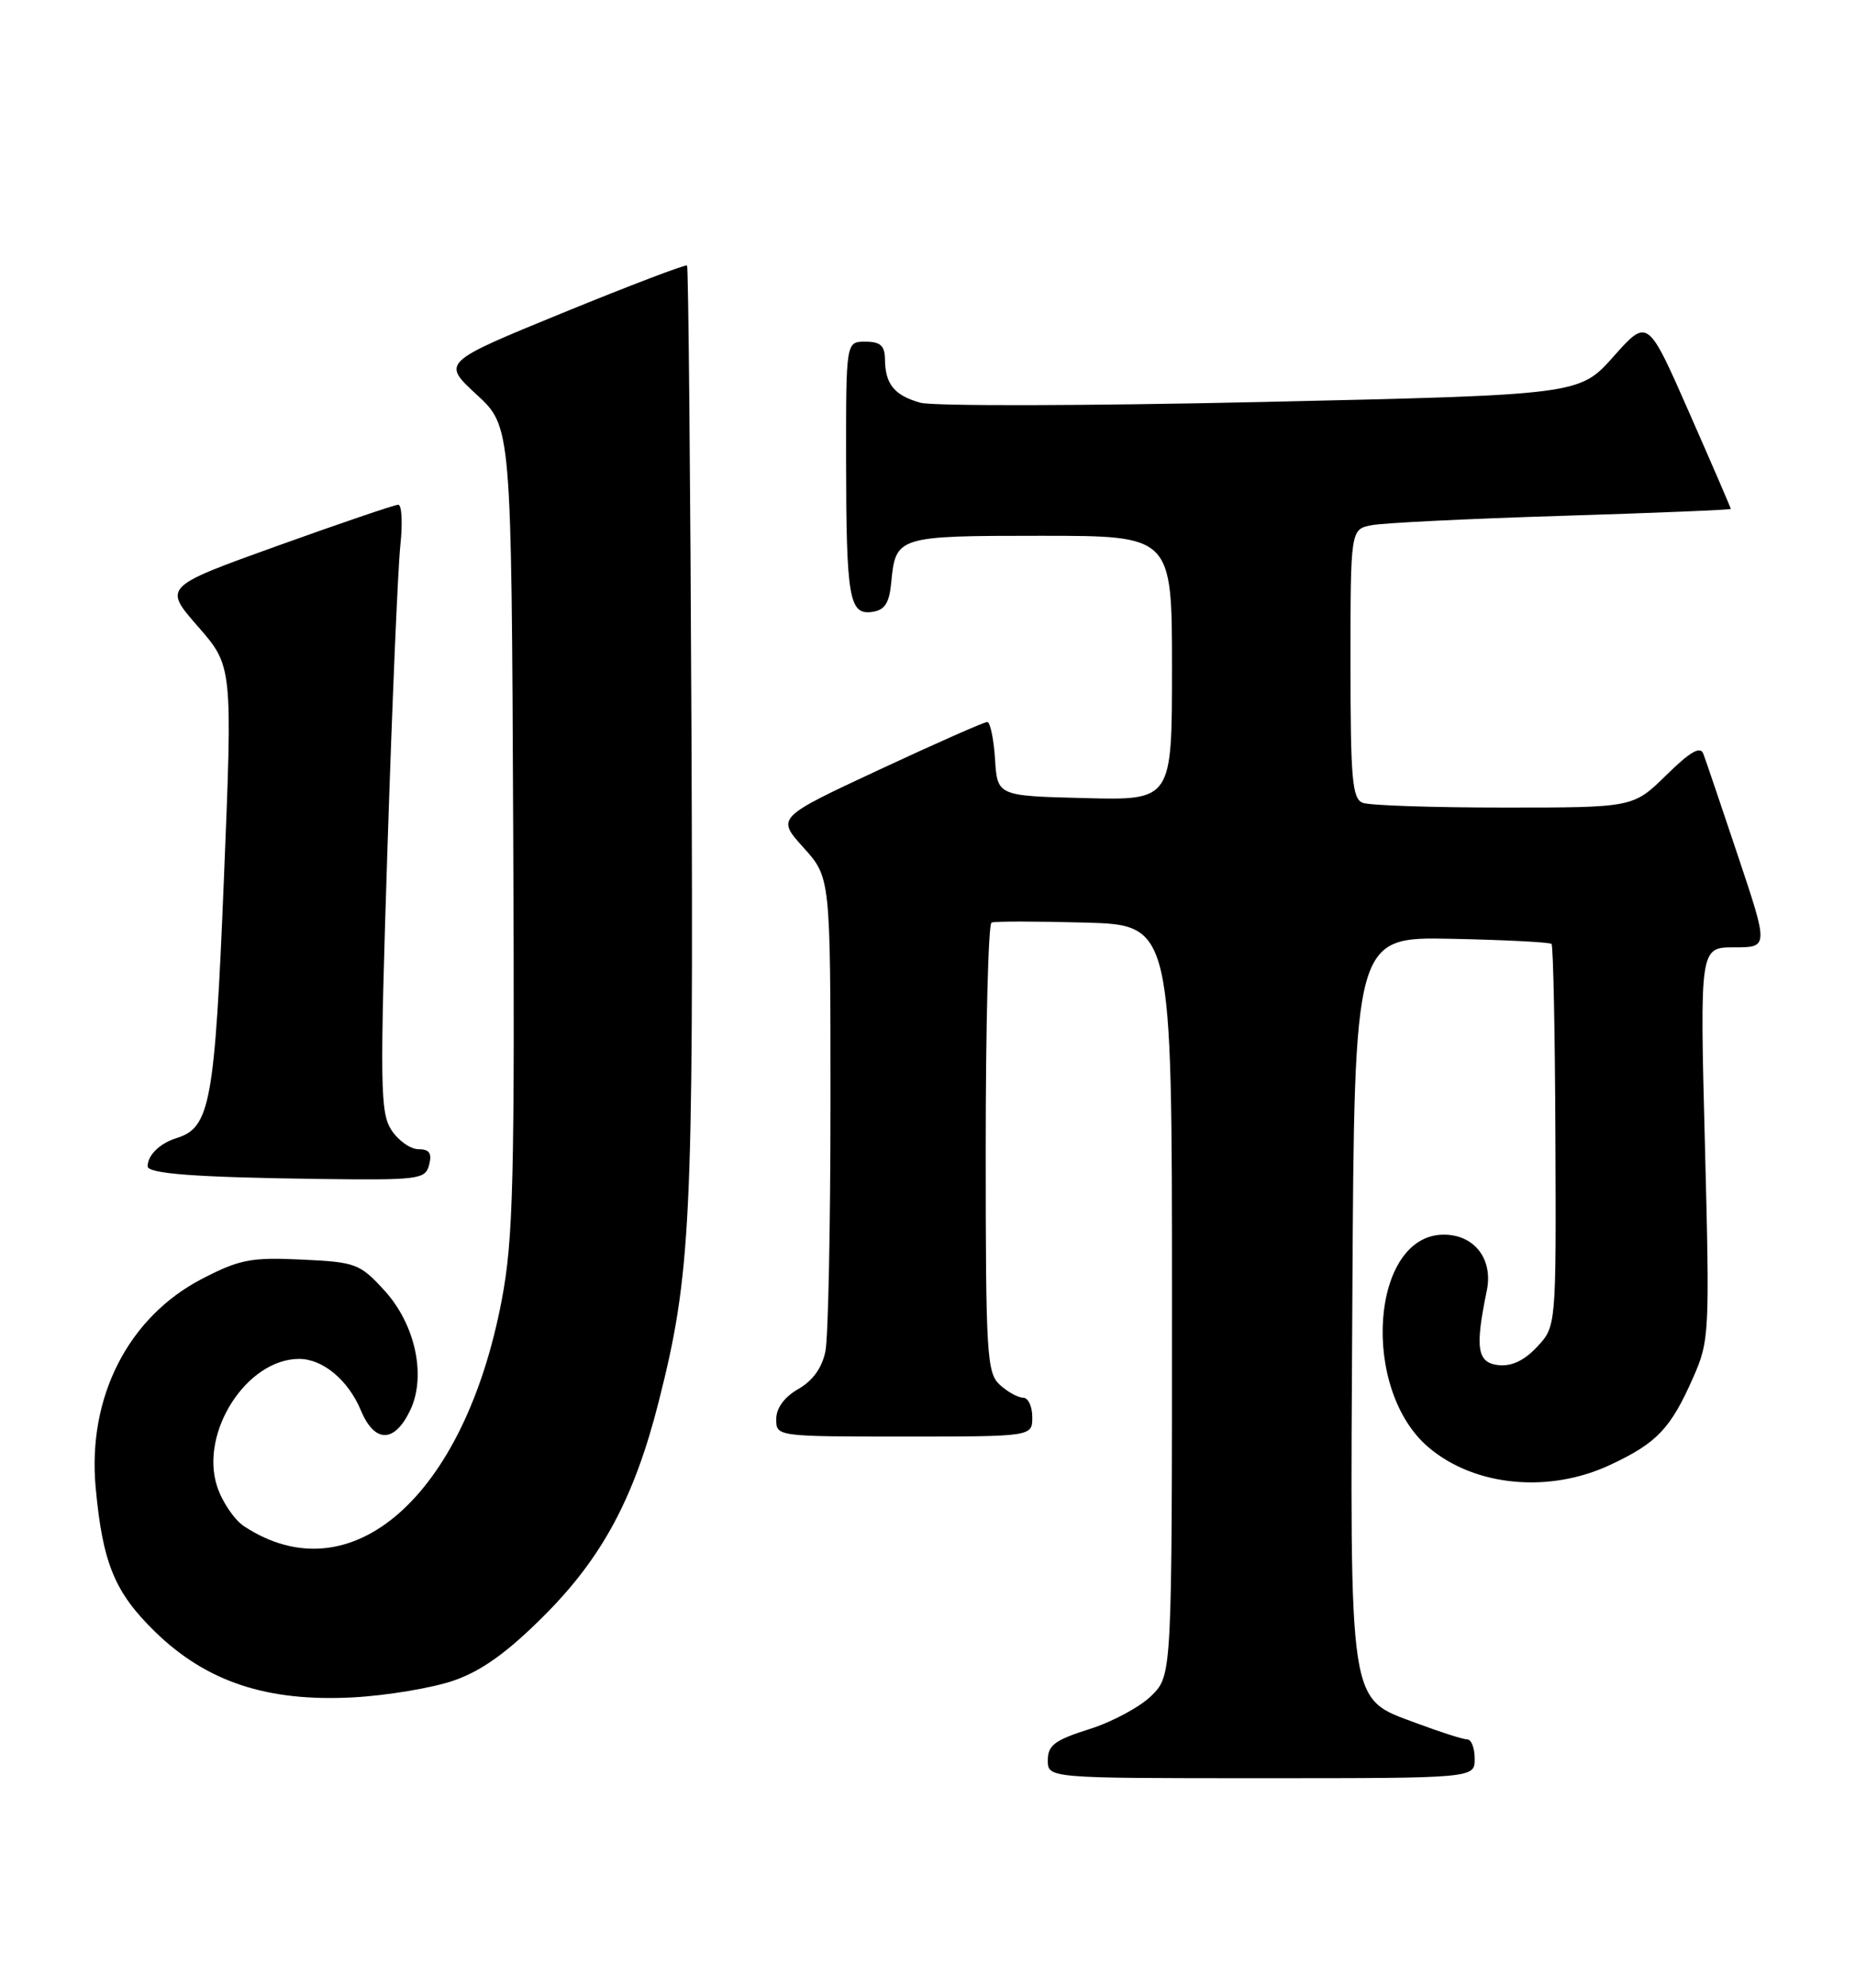 <?xml version="1.0" encoding="UTF-8" standalone="no"?>
<!DOCTYPE svg PUBLIC "-//W3C//DTD SVG 1.1//EN" "http://www.w3.org/Graphics/SVG/1.1/DTD/svg11.dtd" >
<svg xmlns="http://www.w3.org/2000/svg" xmlns:xlink="http://www.w3.org/1999/xlink" version="1.1" viewBox="0 0 239 256">
 <g >
 <path fill="currentColor"
d=" M 190.00 226.50 C 190.00 225.12 189.57 224.00 189.04 224.00 C 188.51 224.00 185.63 223.08 182.63 221.96 C 173.62 218.59 173.94 220.69 174.24 166.90 C 174.50 120.65 174.50 120.65 186.99 120.90 C 193.87 121.04 199.67 121.34 199.90 121.56 C 200.12 121.79 200.35 132.96 200.40 146.40 C 200.50 170.82 200.50 170.82 198.03 173.46 C 196.37 175.23 194.74 175.99 193.03 175.80 C 190.31 175.48 190.03 173.61 191.56 166.21 C 192.40 162.16 189.97 159.00 186.02 159.00 C 176.61 159.00 175.21 178.95 184.10 186.43 C 190.05 191.44 199.61 192.34 207.50 188.63 C 213.49 185.82 215.23 183.99 218.12 177.47 C 220.25 172.65 220.29 171.81 219.66 147.26 C 219.01 122.00 219.01 122.00 223.44 122.00 C 227.86 122.00 227.86 122.00 223.93 110.25 C 221.77 103.79 219.76 97.86 219.46 97.08 C 219.08 96.04 217.77 96.79 214.68 99.83 C 210.42 104.00 210.42 104.00 193.79 104.00 C 184.65 104.00 176.45 103.73 175.58 103.39 C 174.22 102.87 174.00 100.34 174.00 85.47 C 174.00 68.16 174.00 68.16 176.75 67.63 C 178.26 67.34 189.29 66.80 201.25 66.43 C 213.21 66.06 223.00 65.66 223.00 65.54 C 223.00 65.42 220.59 59.84 217.64 53.14 C 212.29 40.97 212.29 40.97 207.89 45.91 C 203.50 50.85 203.50 50.85 162.50 51.77 C 139.95 52.27 120.18 52.32 118.57 51.86 C 115.22 50.92 114.04 49.46 114.02 46.25 C 114.00 44.52 113.42 44.00 111.50 44.00 C 109.00 44.00 109.00 44.00 109.01 59.25 C 109.03 77.05 109.40 79.23 112.38 78.80 C 114.00 78.57 114.58 77.67 114.83 75.00 C 115.39 69.07 115.62 69.00 134.12 69.00 C 151.00 69.00 151.00 69.00 151.00 86.03 C 151.00 103.07 151.00 103.07 139.75 102.78 C 128.50 102.50 128.50 102.50 128.20 97.75 C 128.03 95.14 127.58 92.99 127.20 92.98 C 126.81 92.97 120.55 95.74 113.27 99.13 C 100.04 105.30 100.04 105.30 103.52 109.15 C 107.00 113.01 107.00 113.01 107.00 141.88 C 107.00 157.76 106.71 172.22 106.35 174.01 C 105.92 176.14 104.71 177.83 102.85 178.88 C 101.06 179.91 100.01 181.33 100.01 182.75 C 100.00 184.99 100.05 185.00 116.50 185.00 C 133.00 185.00 133.00 185.00 133.00 182.50 C 133.00 181.12 132.47 180.00 131.83 180.00 C 131.18 180.00 129.83 179.26 128.83 178.35 C 127.14 176.81 127.00 174.52 127.00 147.90 C 127.00 132.07 127.34 118.98 127.75 118.81 C 128.16 118.63 133.56 118.64 139.75 118.81 C 151.00 119.12 151.00 119.12 151.00 167.43 C 151.00 215.73 151.00 215.73 148.38 218.35 C 146.93 219.80 143.33 221.74 140.38 222.67 C 135.91 224.08 135.00 224.76 135.00 226.68 C 135.00 229.00 135.00 229.00 162.50 229.00 C 190.00 229.00 190.00 229.00 190.00 226.50 Z  M 58.50 216.41 C 62.07 215.17 65.39 212.78 70.09 208.08 C 77.61 200.57 81.74 192.86 84.87 180.50 C 89.02 164.12 89.35 157.34 89.09 94.50 C 88.95 61.50 88.69 34.36 88.52 34.19 C 88.35 34.02 81.17 36.75 72.56 40.27 C 56.92 46.67 56.92 46.67 61.40 50.81 C 65.89 54.94 65.89 54.94 66.12 106.72 C 66.33 152.17 66.14 159.60 64.63 167.50 C 59.80 192.78 45.21 205.57 31.47 196.57 C 30.21 195.75 28.64 193.44 27.98 191.45 C 25.69 184.50 31.77 175.02 38.53 175.00 C 41.59 175.00 44.86 177.72 46.50 181.64 C 48.26 185.86 50.82 185.86 52.84 181.64 C 54.96 177.23 53.52 170.54 49.52 166.18 C 46.36 162.73 45.84 162.53 38.85 162.21 C 32.36 161.90 30.86 162.19 26.05 164.68 C 16.54 169.60 11.27 179.90 12.32 191.50 C 13.22 201.33 14.77 205.08 20.04 210.20 C 26.66 216.61 34.45 219.18 45.50 218.59 C 49.90 218.35 55.75 217.37 58.50 216.41 Z  M 55.29 150.00 C 55.68 148.52 55.32 148.00 53.93 148.00 C 52.89 148.00 51.32 146.89 50.44 145.54 C 48.98 143.32 48.93 139.84 49.92 109.29 C 50.52 90.71 51.27 73.14 51.58 70.25 C 51.89 67.36 51.77 65.00 51.31 65.00 C 50.86 65.00 43.86 67.38 35.76 70.29 C 21.04 75.58 21.04 75.58 25.51 80.69 C 29.97 85.79 29.97 85.79 28.85 113.15 C 27.67 142.03 27.09 145.21 22.76 146.56 C 20.59 147.24 19.05 148.73 19.02 150.19 C 18.99 151.16 25.26 151.62 41.13 151.83 C 54.00 151.99 54.80 151.89 55.29 150.00 Z "/>
</g>
</svg>